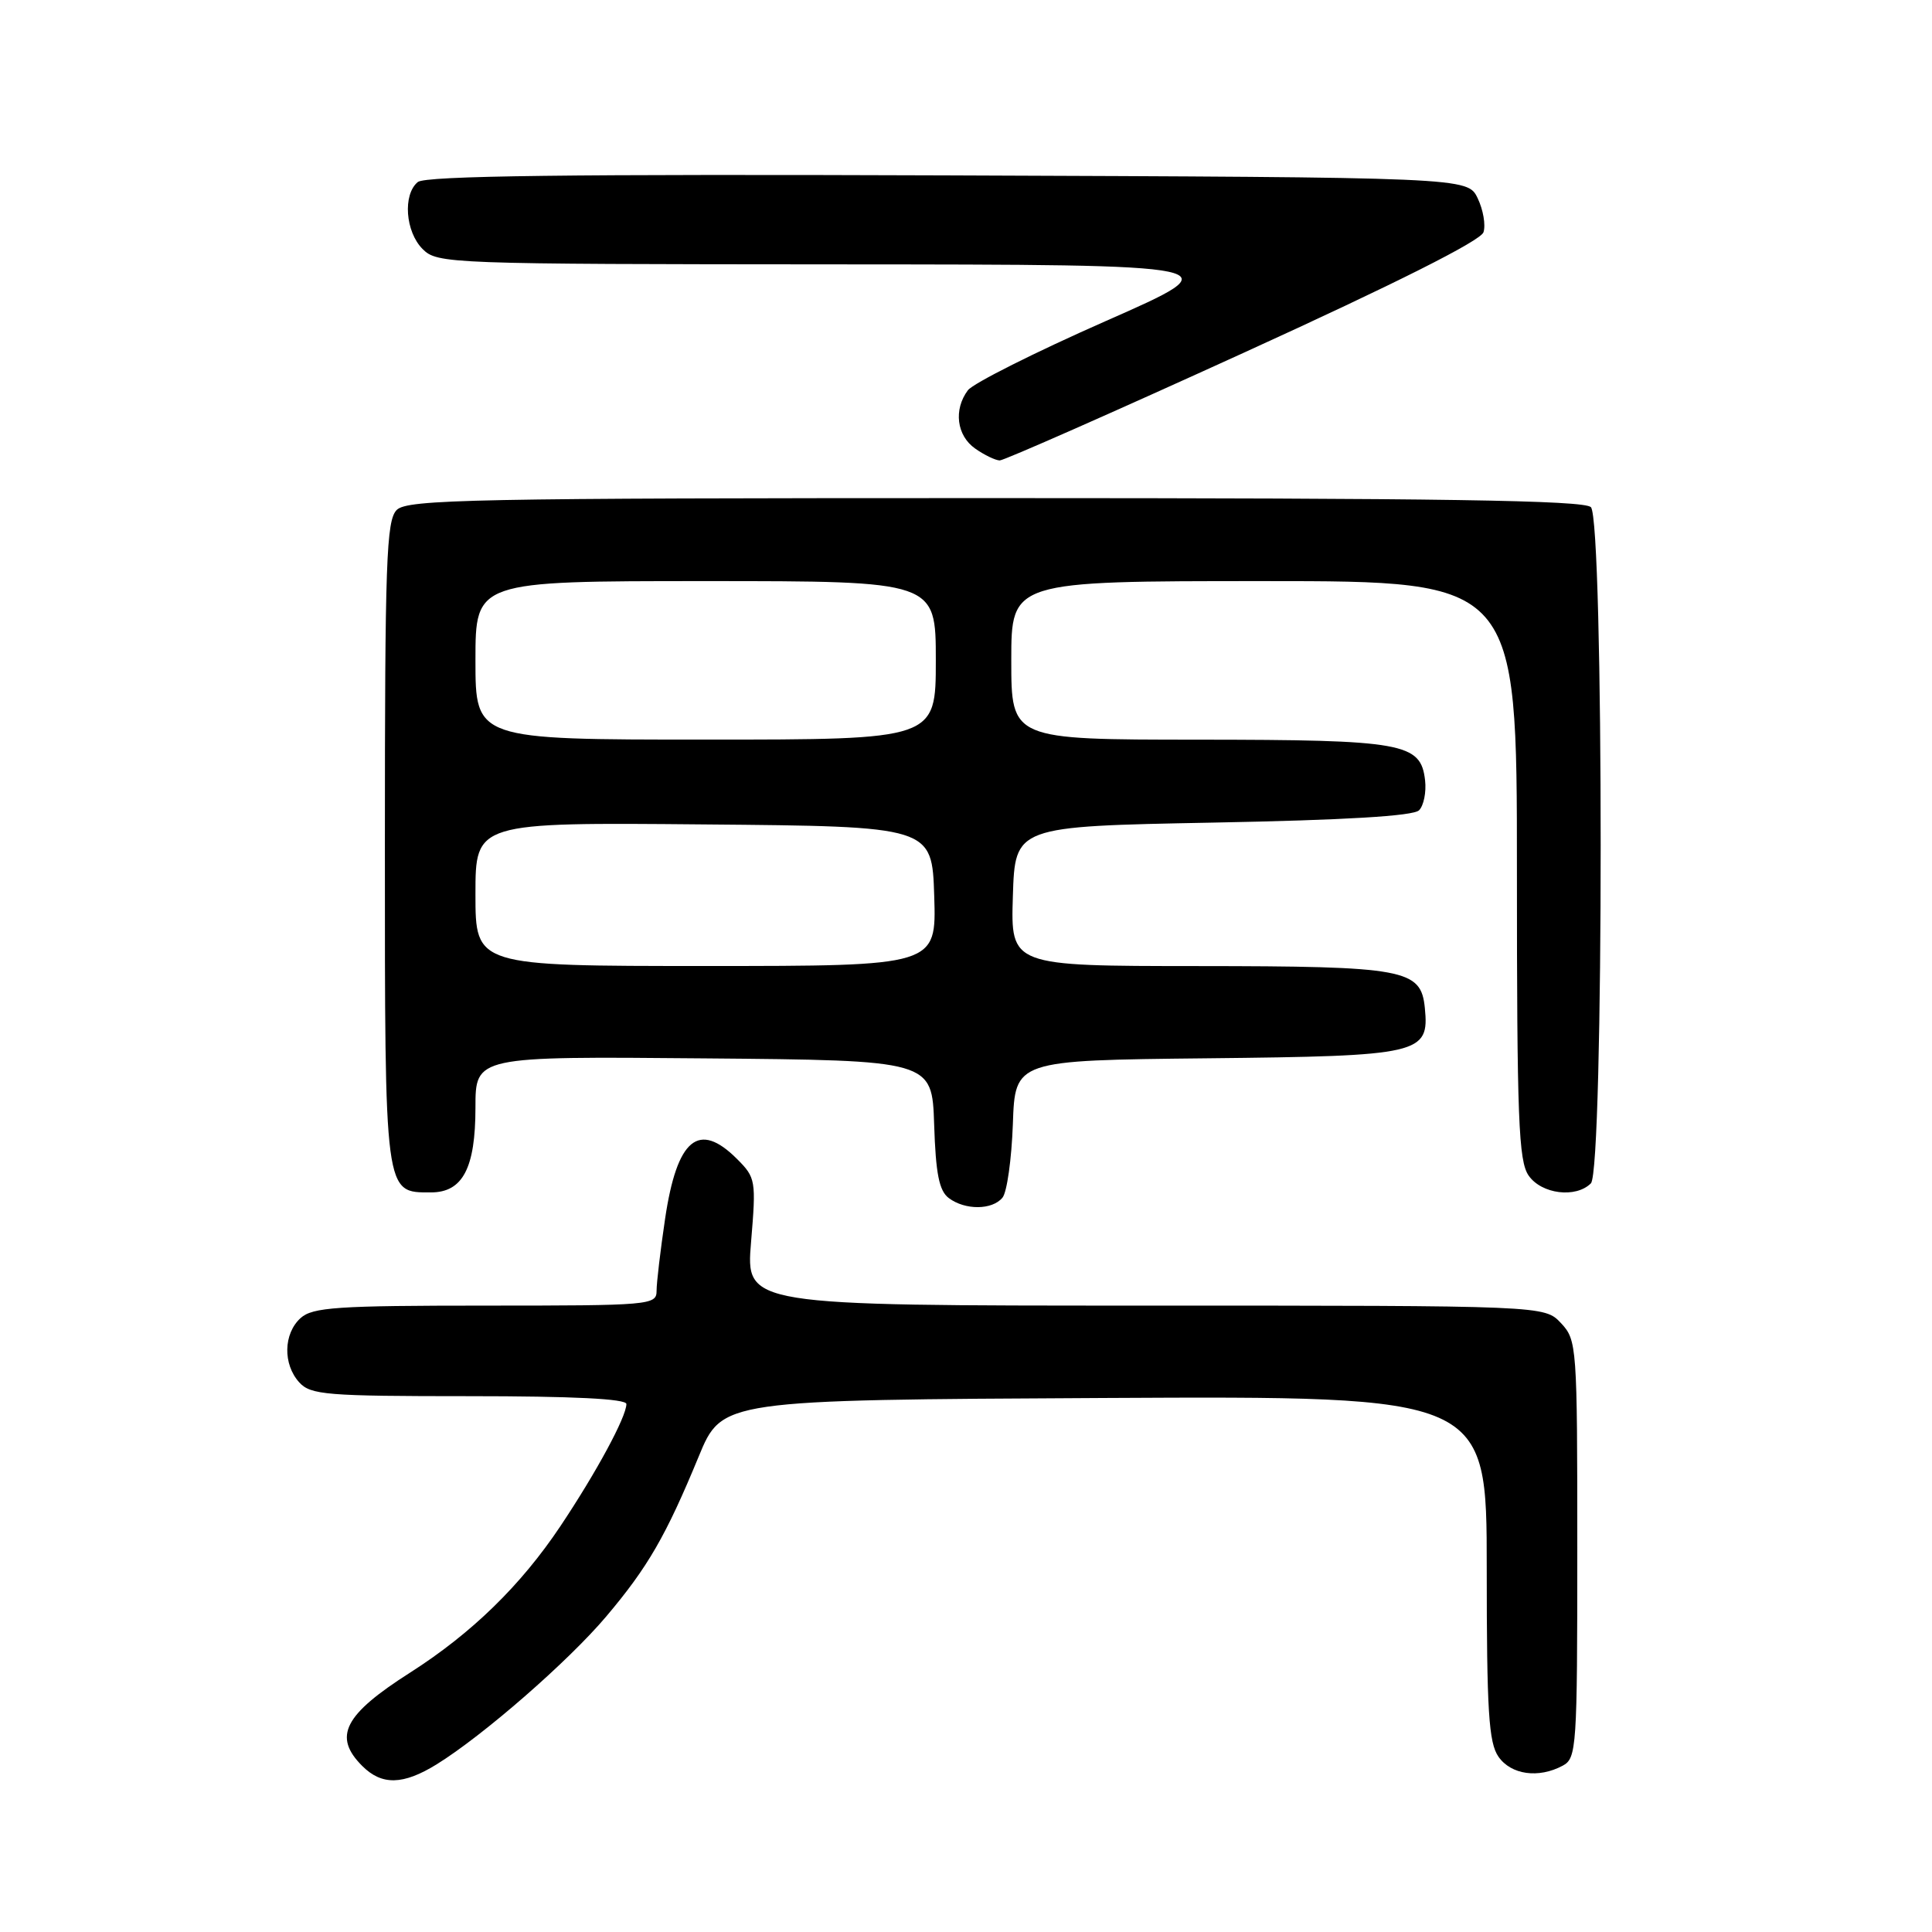 <?xml version="1.0" encoding="UTF-8" standalone="no"?>
<!DOCTYPE svg PUBLIC "-//W3C//DTD SVG 1.1//EN" "http://www.w3.org/Graphics/SVG/1.1/DTD/svg11.dtd" >
<svg xmlns="http://www.w3.org/2000/svg" xmlns:xlink="http://www.w3.org/1999/xlink" version="1.1" viewBox="0 0 256 256">
 <g >
 <path fill="currentColor"
d=" M 57.85 233.79 C 64.01 229.98 75.30 220.14 80.32 214.20 C 85.85 207.66 88.24 203.51 92.58 193.00 C 95.67 185.50 95.67 185.50 146.34 185.24 C 197.00 184.98 197.00 184.98 197.00 207.77 C 197.00 226.77 197.26 230.92 198.56 232.78 C 200.23 235.17 203.87 235.68 207.07 233.96 C 208.91 232.98 209.00 231.59 209.00 205.28 C 209.00 178.27 208.95 177.58 206.83 175.31 C 204.65 173.00 204.65 173.00 151.74 173.00 C 98.82 173.00 98.82 173.00 99.52 164.57 C 100.20 156.41 100.14 156.05 97.66 153.57 C 92.58 148.49 89.71 150.87 88.13 161.48 C 87.51 165.66 87.00 169.96 87.00 171.04 C 87.00 172.93 86.18 173.00 64.33 173.00 C 44.64 173.00 41.42 173.22 39.83 174.65 C 37.55 176.72 37.47 180.76 39.65 183.17 C 41.16 184.83 43.23 185.00 62.15 185.00 C 75.92 185.00 83.00 185.35 83.00 186.04 C 83.00 187.73 79.06 195.03 74.26 202.22 C 69.01 210.08 62.49 216.43 54.34 221.63 C 45.57 227.22 44.10 230.10 48.00 234.00 C 50.59 236.59 53.41 236.53 57.85 233.79 Z  M 132.83 158.70 C 133.43 157.99 134.04 153.60 134.21 148.95 C 134.50 140.50 134.50 140.50 159.94 140.23 C 188.27 139.93 189.40 139.67 188.80 133.57 C 188.29 128.41 186.23 128.03 158.71 128.01 C 133.92 128.00 133.92 128.00 134.21 118.75 C 134.50 109.50 134.50 109.50 160.70 109.00 C 178.19 108.67 187.28 108.13 188.03 107.37 C 188.65 106.75 189.01 104.96 188.83 103.39 C 188.26 98.44 185.99 98.03 158.75 98.01 C 134.00 98.00 134.00 98.00 134.00 87.50 C 134.00 77.00 134.00 77.00 167.50 77.00 C 201.00 77.00 201.00 77.00 201.00 115.28 C 201.00 148.30 201.21 153.86 202.56 155.78 C 204.27 158.23 208.81 158.79 210.80 156.80 C 212.53 155.07 212.53 68.93 210.80 67.20 C 209.89 66.29 190.99 66.00 131.87 66.00 C 62.54 66.00 53.97 66.17 52.57 67.57 C 51.19 68.95 51.00 74.35 51.00 111.74 C 51.00 158.63 50.92 158.00 57.10 158.00 C 61.31 158.00 63.00 154.79 63.00 146.76 C 63.00 139.97 63.00 139.97 93.25 140.24 C 123.50 140.50 123.50 140.50 123.78 149.00 C 123.99 155.53 124.44 157.79 125.72 158.75 C 127.88 160.37 131.47 160.35 132.83 158.70 Z  M 164.76 46.76 C 184.99 37.54 196.22 31.89 196.57 30.77 C 196.88 29.81 196.53 27.79 195.80 26.27 C 194.47 23.50 194.47 23.50 125.60 23.24 C 75.55 23.06 56.35 23.29 55.36 24.12 C 53.35 25.78 53.71 30.71 56.00 33.00 C 57.95 34.95 59.35 35.00 110.75 35.03 C 163.50 35.06 163.50 35.06 146.50 42.55 C 137.15 46.67 128.94 50.80 128.25 51.71 C 126.33 54.28 126.76 57.72 129.22 59.44 C 130.44 60.30 131.91 61.00 132.47 61.01 C 133.04 61.01 147.57 54.60 164.76 46.76 Z  M 63.00 118.49 C 63.00 108.97 63.00 108.97 93.25 109.24 C 123.50 109.50 123.50 109.50 123.79 118.75 C 124.08 128.00 124.08 128.00 93.54 128.00 C 63.00 128.00 63.00 128.00 63.00 118.49 Z  M 63.00 87.50 C 63.00 77.00 63.00 77.00 93.50 77.00 C 124.00 77.00 124.00 77.00 124.00 87.50 C 124.00 98.00 124.00 98.00 93.50 98.00 C 63.00 98.00 63.00 98.00 63.00 87.50 Z "/>
</g>
</svg>